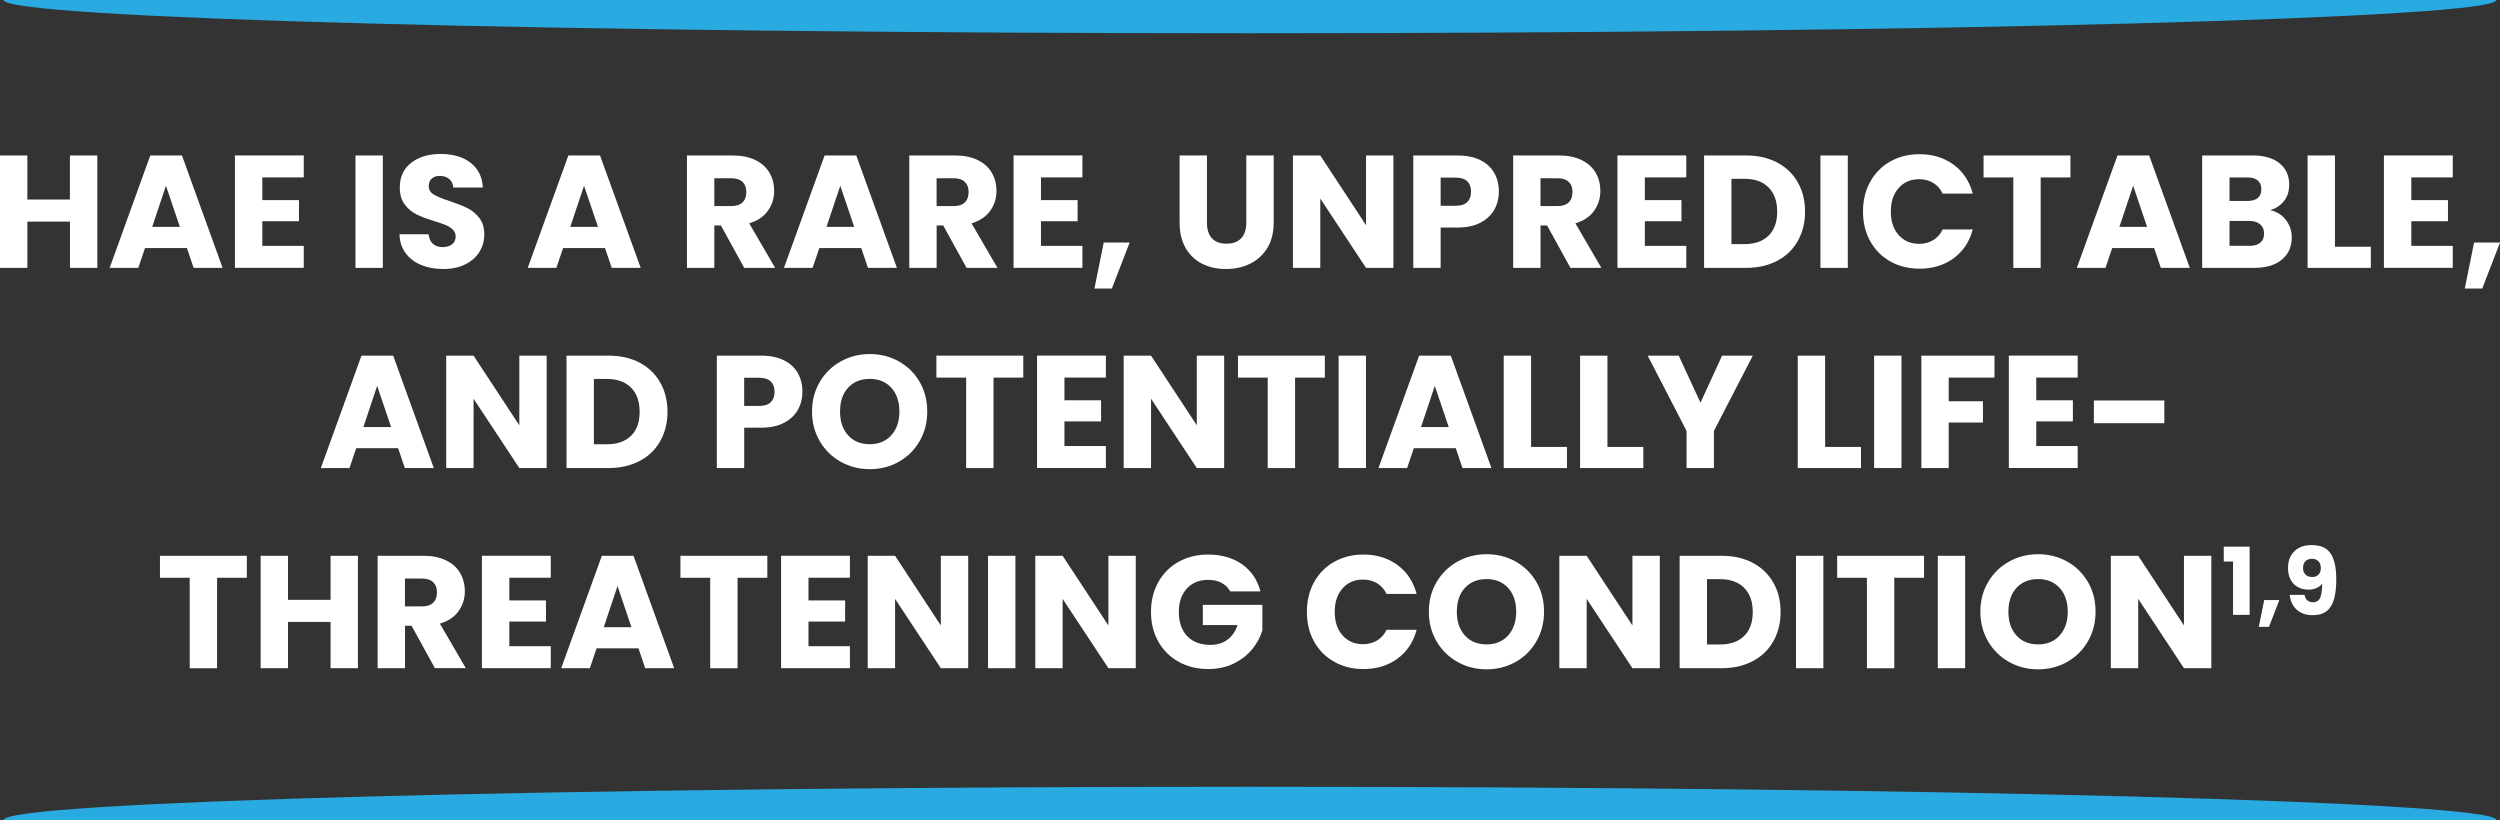 <?xml version="1.0" encoding="UTF-8"?><svg id="a" xmlns="http://www.w3.org/2000/svg" width="625" height="205" viewBox="0 0 625 205"><rect x="0" y="0" width="625" height="205" fill="#333333" stroke="none"/><path d="M24.33,38.87v28.1h-6.84v-11.57H6.84v11.57H0v-28.1h6.84v11.01h10.64v-11.01h6.84Z" fill="#fff" stroke-width="0"/><path d="M46.73,62.01h-10.48l-1.68,4.96h-7.16l10.16-28.1h7.92l10.16,28.1h-7.24l-1.68-4.96ZM44.97,56.72l-3.48-10.29-3.44,10.29h6.92Z" fill="#fff" stroke-width="0"/><path d="M65.58,44.35v5.68h9.16v5.28h-9.16v6.16h10.36v5.49h-17.21v-28.1h17.21v5.49h-10.36Z" fill="#fff" stroke-width="0"/><path d="M95.71,38.87v28.1h-6.84v-28.1h6.84Z" fill="#fff" stroke-width="0"/><path d="M105.31,66.25c-1.63-.67-2.93-1.65-3.9-2.96-.97-1.31-1.49-2.88-1.54-4.72h7.28c.11,1.04.47,1.84,1.08,2.38.61.55,1.41.82,2.4.82s1.81-.23,2.4-.7c.59-.47.88-1.11.88-1.94,0-.69-.23-1.27-.7-1.72-.47-.45-1.04-.83-1.72-1.12-.68-.29-1.65-.63-2.9-1-1.81-.56-3.29-1.12-4.44-1.68-1.15-.56-2.13-1.39-2.96-2.48-.83-1.09-1.24-2.52-1.24-4.28,0-2.62.95-4.66,2.84-6.14,1.89-1.48,4.36-2.22,7.4-2.22s5.59.74,7.48,2.22c1.89,1.48,2.91,3.54,3.04,6.18h-7.4c-.05-.91-.39-1.62-1-2.14-.61-.52-1.4-.78-2.36-.78-.83,0-1.49.22-2,.66-.51.44-.76,1.07-.76,1.9,0,.91.43,1.62,1.28,2.12.85.51,2.19,1.05,4,1.64,1.81.61,3.29,1.2,4.42,1.76,1.13.56,2.11,1.38,2.94,2.44.83,1.07,1.24,2.44,1.24,4.12s-.41,3.06-1.22,4.36c-.81,1.31-1.99,2.35-3.54,3.12-1.55.77-3.38,1.16-5.48,1.16s-3.9-.33-5.52-1Z" fill="#fff" stroke-width="0"/><path d="M151.25,62.01h-10.48l-1.68,4.96h-7.16l10.16-28.1h7.92l10.16,28.1h-7.24l-1.68-4.96ZM149.49,56.72l-3.48-10.29-3.44,10.29h6.92Z" fill="#fff" stroke-width="0"/><path d="M186.06,66.97l-5.84-10.61h-1.64v10.61h-6.84v-28.1h11.48c2.21,0,4.1.39,5.66,1.16s2.73,1.84,3.5,3.18c.77,1.35,1.16,2.85,1.16,4.5,0,1.87-.53,3.54-1.58,5-1.05,1.47-2.61,2.51-4.66,3.12l6.48,11.13h-7.72ZM178.58,51.52h4.24c1.25,0,2.19-.31,2.82-.92.63-.61.94-1.48.94-2.6s-.31-1.91-.94-2.52c-.63-.61-1.57-.92-2.82-.92h-4.24v6.97Z" fill="#fff" stroke-width="0"/><path d="M215.31,62.01h-10.48l-1.68,4.96h-7.16l10.16-28.1h7.92l10.16,28.1h-7.24l-1.68-4.96ZM213.55,56.72l-3.48-10.29-3.44,10.29h6.92Z" fill="#fff" stroke-width="0"/><path d="M241.64,66.97l-5.84-10.61h-1.64v10.61h-6.84v-28.1h11.48c2.21,0,4.1.39,5.66,1.16s2.73,1.84,3.5,3.18c.77,1.35,1.16,2.85,1.16,4.5,0,1.87-.53,3.54-1.58,5-1.05,1.47-2.61,2.51-4.66,3.12l6.48,11.13h-7.72ZM234.15,51.52h4.24c1.25,0,2.19-.31,2.82-.92.63-.61.94-1.48.94-2.6s-.31-1.91-.94-2.52c-.63-.61-1.57-.92-2.82-.92h-4.24v6.97Z" fill="#fff" stroke-width="0"/><path d="M260.24,44.35v5.68h9.16v5.28h-9.16v6.16h10.36v5.49h-17.21v-28.1h17.21v5.49h-10.36Z" fill="#fff" stroke-width="0"/><path d="M282.41,60.64l-4.44,11.49h-4.36l2.32-11.49h6.48Z" fill="#fff" stroke-width="0"/><path d="M301.74,38.87v16.81c0,1.68.41,2.98,1.24,3.88.83.91,2.04,1.36,3.64,1.36s2.83-.45,3.68-1.36c.85-.91,1.28-2.2,1.28-3.88v-16.81h6.84v16.77c0,2.51-.53,4.63-1.6,6.37-1.07,1.73-2.5,3.04-4.3,3.92s-3.81,1.32-6.02,1.32-4.2-.43-5.94-1.3c-1.75-.87-3.13-2.18-4.14-3.92-1.01-1.75-1.52-3.88-1.52-6.39v-16.77h6.84Z" fill="#fff" stroke-width="0"/><path d="M348.35,66.97h-6.84l-11.44-17.33v17.33h-6.84v-28.1h6.84l11.44,17.42v-17.42h6.84v28.1Z" fill="#fff" stroke-width="0"/><path d="M373.6,52.38c-.75,1.35-1.89,2.44-3.44,3.26-1.55.83-3.47,1.24-5.76,1.24h-4.24v10.09h-6.84v-28.1h11.08c2.24,0,4.13.39,5.68,1.16,1.55.77,2.71,1.84,3.48,3.2.77,1.36,1.16,2.92,1.16,4.68,0,1.63-.37,3.12-1.12,4.46ZM366.8,50.52c.64-.61.96-1.48.96-2.6s-.32-1.99-.96-2.6-1.61-.92-2.92-.92h-3.72v7.05h3.72c1.31,0,2.28-.31,2.92-.92Z" fill="#fff" stroke-width="0"/><path d="M392.61,66.97l-5.84-10.61h-1.64v10.61h-6.84v-28.1h11.48c2.21,0,4.1.39,5.66,1.16s2.73,1.84,3.5,3.18c.77,1.35,1.16,2.85,1.16,4.5,0,1.87-.53,3.54-1.58,5-1.05,1.47-2.61,2.51-4.66,3.12l6.48,11.13h-7.72ZM385.12,51.52h4.24c1.25,0,2.19-.31,2.82-.92.63-.61.94-1.48.94-2.6s-.31-1.91-.94-2.52c-.63-.61-1.57-.92-2.82-.92h-4.24v6.97Z" fill="#fff" stroke-width="0"/><path d="M411.21,44.35v5.68h9.16v5.28h-9.16v6.16h10.36v5.49h-17.21v-28.1h17.21v5.49h-10.36Z" fill="#fff" stroke-width="0"/><path d="M444.3,40.63c2.21,1.17,3.93,2.82,5.14,4.94,1.21,2.12,1.82,4.57,1.82,7.35s-.61,5.19-1.82,7.33c-1.21,2.14-2.93,3.79-5.16,4.96-2.23,1.17-4.81,1.76-7.74,1.76h-10.52v-28.1h10.52c2.96,0,5.55.59,7.76,1.76ZM442.14,58.92c1.44-1.41,2.16-3.42,2.16-6.01s-.72-4.6-2.16-6.05c-1.44-1.44-3.45-2.16-6.04-2.16h-3.24v16.33h3.24c2.59,0,4.6-.71,6.04-2.12Z" fill="#fff" stroke-width="0"/><path d="M461.95,38.87v28.1h-6.84v-28.1h6.84Z" fill="#fff" stroke-width="0"/><path d="M467.55,45.45c1.2-2.17,2.87-3.87,5.02-5.08,2.15-1.21,4.58-1.82,7.3-1.82,3.33,0,6.19.88,8.56,2.64,2.37,1.76,3.96,4.16,4.76,7.21h-7.52c-.56-1.17-1.35-2.07-2.38-2.68-1.03-.61-2.19-.92-3.5-.92-2.11,0-3.81.73-5.12,2.2-1.31,1.47-1.96,3.43-1.96,5.88s.65,4.42,1.96,5.88c1.31,1.47,3.01,2.2,5.12,2.2,1.31,0,2.47-.31,3.5-.92,1.03-.61,1.82-1.51,2.38-2.68h7.52c-.8,3.04-2.39,5.44-4.76,7.19-2.37,1.75-5.23,2.62-8.56,2.62-2.72,0-5.16-.61-7.3-1.82-2.15-1.21-3.82-2.9-5.02-5.06-1.2-2.16-1.8-4.63-1.8-7.41s.6-5.25,1.8-7.43Z" fill="#fff" stroke-width="0"/><path d="M517.61,38.87v5.49h-7.44v22.62h-6.84v-22.62h-7.44v-5.49h21.73Z" fill="#fff" stroke-width="0"/><path d="M538.53,62.01h-10.48l-1.68,4.96h-7.16l10.16-28.1h7.92l10.16,28.1h-7.24l-1.68-4.96ZM536.77,56.72l-3.48-10.29-3.44,10.29h6.92Z" fill="#fff" stroke-width="0"/><path d="M571.46,54.98c.99,1.27,1.48,2.72,1.48,4.34,0,2.35-.82,4.21-2.46,5.58-1.64,1.37-3.93,2.06-6.86,2.06h-13.08v-28.1h12.64c2.85,0,5.09.65,6.7,1.96,1.61,1.31,2.42,3.08,2.42,5.32,0,1.65-.43,3.03-1.3,4.12-.87,1.09-2.02,1.86-3.46,2.28,1.63.35,2.93,1.16,3.92,2.42ZM557.38,50.24h4.48c1.12,0,1.98-.25,2.58-.74.6-.49.9-1.22.9-2.18s-.3-1.69-.9-2.2-1.46-.76-2.58-.76h-4.48v5.88ZM565.08,60.66c.63-.52.94-1.27.94-2.26s-.33-1.76-.98-2.32c-.65-.56-1.55-.84-2.7-.84h-4.96v6.21h5.04c1.15,0,2.03-.26,2.66-.78Z" fill="#fff" stroke-width="0"/><path d="M583.75,61.68h8.96v5.28h-15.81v-28.1h6.84v22.82Z" fill="#fff" stroke-width="0"/><path d="M602.83,44.35v5.68h9.16v5.28h-9.16v6.16h10.36v5.49h-17.21v-28.1h17.21v5.49h-10.36Z" fill="#fff" stroke-width="0"/><path d="M625,60.64l-4.44,11.49h-4.36l2.32-11.49h6.48Z" fill="#fff" stroke-width="0"/><path d="M99.53,112.05h-10.48l-1.68,4.96h-7.16l10.16-28.1h7.92l10.16,28.1h-7.24l-1.68-4.96ZM97.77,106.76l-3.48-10.29-3.44,10.29h6.92Z" fill="#fff" stroke-width="0"/><path d="M136.67,117.01h-6.84l-11.44-17.33v17.33h-6.84v-28.1h6.84l11.44,17.42v-17.42h6.84v28.1Z" fill="#fff" stroke-width="0"/><path d="M159.91,90.67c2.21,1.17,3.93,2.82,5.14,4.94,1.21,2.12,1.82,4.57,1.82,7.35s-.61,5.19-1.82,7.33c-1.21,2.14-2.93,3.79-5.16,4.96-2.23,1.17-4.81,1.76-7.74,1.76h-10.52v-28.1h10.52c2.96,0,5.55.59,7.76,1.76ZM157.75,108.96c1.44-1.41,2.16-3.42,2.16-6.01s-.72-4.6-2.16-6.05c-1.44-1.44-3.45-2.16-6.04-2.16h-3.24v16.33h3.24c2.59,0,4.6-.71,6.04-2.12Z" fill="#fff" stroke-width="0"/><path d="M199.49,102.42c-.75,1.35-1.89,2.44-3.44,3.26-1.55.83-3.47,1.24-5.76,1.24h-4.24v10.09h-6.84v-28.1h11.08c2.24,0,4.13.39,5.68,1.16,1.55.77,2.71,1.84,3.48,3.2.77,1.36,1.16,2.92,1.16,4.68,0,1.63-.37,3.12-1.12,4.46ZM192.68,100.56c.64-.61.96-1.48.96-2.6s-.32-1.99-.96-2.6-1.61-.92-2.92-.92h-3.72v7.05h3.72c1.31,0,2.28-.31,2.92-.92Z" fill="#fff" stroke-width="0"/><path d="M210.19,115.45c-2.2-1.23-3.95-2.94-5.24-5.14s-1.94-4.68-1.94-7.43.65-5.22,1.94-7.41,3.04-3.9,5.24-5.12,4.62-1.84,7.26-1.84,5.06.61,7.26,1.84,3.93,2.94,5.2,5.12c1.27,2.19,1.9,4.66,1.9,7.41s-.64,5.22-1.92,7.43c-1.28,2.2-3.02,3.92-5.2,5.14-2.19,1.23-4.6,1.84-7.24,1.84s-5.06-.61-7.26-1.84ZM222.83,108.8c1.35-1.49,2.02-3.47,2.02-5.92s-.67-4.46-2.02-5.94c-1.35-1.48-3.14-2.22-5.38-2.22s-4.08.73-5.42,2.2c-1.35,1.47-2.02,3.46-2.02,5.96s.67,4.46,2.02,5.95c1.35,1.48,3.15,2.22,5.42,2.22s4.03-.75,5.38-2.24Z" fill="#fff" stroke-width="0"/><path d="M255.82,88.91v5.49h-7.44v22.62h-6.84v-22.62h-7.44v-5.49h21.73Z" fill="#fff" stroke-width="0"/><path d="M266.11,94.39v5.68h9.16v5.28h-9.16v6.16h10.36v5.49h-17.21v-28.1h17.21v5.49h-10.36Z" fill="#fff" stroke-width="0"/><path d="M306.04,117.01h-6.84l-11.44-17.33v17.33h-6.84v-28.1h6.84l11.44,17.42v-17.42h6.84v28.1Z" fill="#fff" stroke-width="0"/><path d="M331.21,88.91v5.49h-7.44v22.62h-6.84v-22.62h-7.44v-5.49h21.73Z" fill="#fff" stroke-width="0"/><path d="M341.49,88.91v28.1h-6.84v-28.1h6.84Z" fill="#fff" stroke-width="0"/><path d="M363.94,112.05h-10.48l-1.68,4.96h-7.16l10.16-28.1h7.92l10.16,28.1h-7.24l-1.68-4.96ZM362.18,106.76l-3.48-10.29-3.44,10.29h6.92Z" fill="#fff" stroke-width="0"/><path d="M382.78,111.73h8.96v5.28h-15.81v-28.1h6.84v22.82Z" fill="#fff" stroke-width="0"/><path d="M401.87,111.73h8.96v5.28h-15.81v-28.1h6.84v22.82Z" fill="#fff" stroke-width="0"/><path d="M438.2,88.91l-9.72,18.82v9.29h-6.84v-9.29l-9.72-18.82h7.76l5.44,11.77,5.4-11.77h7.68Z" fill="#fff" stroke-width="0"/><path d="M456.29,111.73h8.96v5.28h-15.81v-28.1h6.84v22.82Z" fill="#fff" stroke-width="0"/><path d="M475.37,88.91v28.1h-6.84v-28.1h6.84Z" fill="#fff" stroke-width="0"/><path d="M498.62,88.91v5.49h-11.44v5.92h8.56v5.32h-8.56v11.37h-6.84v-28.1h18.29Z" fill="#fff" stroke-width="0"/><path d="M509.06,94.39v5.68h9.16v5.28h-9.16v6.16h10.36v5.49h-17.21v-28.1h17.21v5.49h-10.36Z" fill="#fff" stroke-width="0"/><path d="M541.08,100.12v5.68h-17.61v-5.68h17.61Z" fill="#fff" stroke-width="0"/><path d="M61.71,138.95v5.49h-7.44v22.62h-6.84v-22.62h-7.44v-5.49h21.73Z" fill="#fff" stroke-width="0"/><path d="M89.48,138.95v28.1h-6.84v-11.57h-10.64v11.57h-6.84v-28.1h6.84v11.01h10.64v-11.01h6.84Z" fill="#fff" stroke-width="0"/><path d="M108.73,167.05l-5.84-10.61h-1.64v10.61h-6.84v-28.1h11.48c2.21,0,4.1.39,5.66,1.16,1.56.77,2.73,1.84,3.5,3.18.77,1.35,1.16,2.85,1.16,4.5,0,1.87-.53,3.54-1.58,5-1.05,1.47-2.61,2.51-4.66,3.12l6.48,11.13h-7.72ZM101.24,151.6h4.24c1.25,0,2.19-.31,2.82-.92.63-.61.94-1.48.94-2.6s-.31-1.91-.94-2.52c-.63-.61-1.57-.92-2.82-.92h-4.24v6.97Z" fill="#fff" stroke-width="0"/><path d="M127.33,144.43v5.68h9.16v5.28h-9.16v6.16h10.36v5.49h-17.21v-28.1h17.21v5.49h-10.36Z" fill="#fff" stroke-width="0"/><path d="M159.62,162.09h-10.48l-1.68,4.96h-7.16l10.16-28.1h7.92l10.16,28.1h-7.24l-1.68-4.96ZM157.86,156.8l-3.48-10.29-3.44,10.29h6.92Z" fill="#fff" stroke-width="0"/><path d="M191.83,138.95v5.49h-7.44v22.62h-6.84v-22.62h-7.44v-5.49h21.73Z" fill="#fff" stroke-width="0"/><path d="M202.12,144.43v5.68h9.16v5.28h-9.16v6.16h10.36v5.49h-17.21v-28.1h17.21v5.49h-10.36Z" fill="#fff" stroke-width="0"/><path d="M242.05,167.05h-6.84l-11.44-17.33v17.33h-6.84v-28.1h6.84l11.44,17.42v-17.42h6.84v28.1Z" fill="#fff" stroke-width="0"/><path d="M253.85,138.95v28.1h-6.84v-28.1h6.84Z" fill="#fff" stroke-width="0"/><path d="M283.94,167.05h-6.84l-11.44-17.33v17.33h-6.84v-28.1h6.84l11.44,17.42v-17.42h6.84v28.1Z" fill="#fff" stroke-width="0"/><path d="M307.55,147.84c-.51-.93-1.23-1.65-2.18-2.14-.95-.49-2.06-.74-3.34-.74-2.21,0-3.99.73-5.32,2.18-1.33,1.46-2,3.4-2,5.83,0,2.59.7,4.61,2.1,6.07,1.4,1.45,3.33,2.18,5.78,2.18,1.68,0,3.1-.43,4.26-1.28,1.16-.85,2.01-2.08,2.54-3.68h-8.68v-5.04h14.88v6.36c-.51,1.71-1.37,3.3-2.58,4.76-1.21,1.47-2.75,2.66-4.62,3.56-1.87.91-3.97,1.36-6.32,1.36-2.78,0-5.25-.61-7.42-1.82-2.17-1.21-3.87-2.9-5.08-5.06-1.21-2.16-1.82-4.63-1.82-7.41s.61-5.25,1.82-7.43c1.21-2.17,2.9-3.87,5.06-5.08,2.16-1.21,4.63-1.82,7.4-1.82,3.36,0,6.19.82,8.5,2.44,2.31,1.63,3.83,3.88,4.58,6.77h-7.56Z" fill="#fff" stroke-width="0"/><path d="M328.52,145.54c1.2-2.17,2.87-3.87,5.02-5.08,2.15-1.21,4.58-1.82,7.3-1.82,3.33,0,6.19.88,8.56,2.64,2.37,1.76,3.96,4.16,4.76,7.21h-7.52c-.56-1.17-1.35-2.07-2.38-2.68-1.03-.61-2.19-.92-3.5-.92-2.11,0-3.81.73-5.12,2.2-1.31,1.47-1.96,3.43-1.96,5.88s.65,4.42,1.96,5.88c1.31,1.47,3.01,2.2,5.12,2.2,1.31,0,2.47-.31,3.5-.92s1.82-1.51,2.38-2.68h7.52c-.8,3.04-2.39,5.44-4.76,7.19-2.37,1.75-5.23,2.62-8.56,2.62-2.72,0-5.16-.61-7.3-1.82-2.15-1.21-3.82-2.9-5.02-5.06-1.2-2.16-1.8-4.63-1.8-7.41s.6-5.25,1.8-7.43Z" fill="#fff" stroke-width="0"/><path d="M364.39,165.49c-2.2-1.23-3.95-2.94-5.24-5.14-1.29-2.2-1.94-4.68-1.94-7.43s.65-5.22,1.94-7.41c1.29-2.19,3.04-3.9,5.24-5.12s4.62-1.84,7.26-1.84,5.06.61,7.26,1.84,3.93,2.94,5.2,5.12,1.9,4.66,1.9,7.41-.64,5.22-1.92,7.43c-1.28,2.2-3.02,3.92-5.2,5.14-2.19,1.23-4.6,1.84-7.24,1.84s-5.06-.61-7.26-1.84ZM377.03,158.85c1.35-1.49,2.02-3.47,2.02-5.92s-.67-4.46-2.02-5.94c-1.35-1.48-3.14-2.22-5.38-2.22s-4.08.73-5.42,2.2c-1.35,1.47-2.02,3.46-2.02,5.96s.67,4.46,2.02,5.95c1.35,1.48,3.15,2.22,5.42,2.22s4.03-.75,5.38-2.24Z" fill="#fff" stroke-width="0"/><path d="M414.95,167.05h-6.84l-11.44-17.33v17.33h-6.84v-28.1h6.84l11.44,17.42v-17.42h6.84v28.1Z" fill="#fff" stroke-width="0"/><path d="M438.19,140.71c2.21,1.17,3.93,2.82,5.14,4.94,1.21,2.12,1.82,4.57,1.82,7.35s-.61,5.19-1.82,7.33c-1.21,2.14-2.93,3.79-5.16,4.96s-4.81,1.76-7.74,1.76h-10.52v-28.1h10.52c2.96,0,5.55.59,7.76,1.76ZM436.03,159.01c1.44-1.41,2.16-3.42,2.16-6.01s-.72-4.6-2.16-6.05c-1.44-1.44-3.46-2.16-6.04-2.16h-3.24v16.33h3.24c2.59,0,4.6-.71,6.04-2.12Z" fill="#fff" stroke-width="0"/><path d="M455.84,138.95v28.1h-6.84v-28.1h6.84Z" fill="#fff" stroke-width="0"/><path d="M481.01,138.95v5.49h-7.44v22.62h-6.84v-22.62h-7.44v-5.49h21.73Z" fill="#fff" stroke-width="0"/><path d="M491.29,138.95v28.1h-6.84v-28.1h6.84Z" fill="#fff" stroke-width="0"/><path d="M502.27,165.49c-2.2-1.23-3.95-2.94-5.24-5.14-1.29-2.2-1.94-4.68-1.94-7.43s.65-5.22,1.94-7.41c1.29-2.19,3.04-3.9,5.24-5.12s4.62-1.84,7.26-1.84,5.06.61,7.26,1.84,3.93,2.94,5.2,5.12,1.9,4.66,1.9,7.41-.64,5.22-1.92,7.43c-1.28,2.2-3.02,3.92-5.2,5.14-2.19,1.23-4.6,1.84-7.24,1.84s-5.06-.61-7.26-1.84ZM514.92,158.85c1.35-1.49,2.02-3.47,2.02-5.92s-.67-4.46-2.02-5.94c-1.35-1.48-3.14-2.22-5.38-2.22s-4.08.73-5.42,2.2c-1.35,1.47-2.02,3.46-2.02,5.96s.67,4.46,2.02,5.95c1.35,1.48,3.15,2.22,5.42,2.22s4.03-.75,5.38-2.24Z" fill="#fff" stroke-width="0"/><path d="M552.83,167.05h-6.84l-11.44-17.33v17.33h-6.84v-28.1h6.84l11.44,17.42v-17.42h6.84v28.1Z" fill="#fff" stroke-width="0"/><path d="M555.94,140.38v-3.71h6.47v17.05h-4.15v-13.33h-2.31Z" fill="#fff" stroke-width="0"/><path d="M569.83,150.02l-2.59,6.7h-2.54l1.35-6.7h3.78Z" fill="#fff" stroke-width="0"/><path d="M578.28,150.56c.82,0,1.41-.37,1.75-1.1s.51-1.92.51-3.57c-.34.48-.81.86-1.4,1.12-.59.26-1.25.4-1.98.4-1,0-1.88-.21-2.66-.62-.78-.41-1.39-1.03-1.83-1.84-.44-.82-.67-1.81-.67-2.98s.24-2.16.71-3.01,1.15-1.52,2.03-1.99c.88-.47,1.92-.7,3.12-.7,2.3,0,3.91.72,4.83,2.15.92,1.43,1.38,3.54,1.38,6.33,0,2.02-.18,3.69-.55,5.01-.37,1.32-.98,2.32-1.84,3-.86.69-2.04,1.03-3.54,1.03-1.18,0-2.19-.23-3.02-.7-.83-.47-1.47-1.08-1.91-1.85-.44-.76-.7-1.6-.76-2.52h3.69c.23,1.23.95,1.85,2.15,1.85ZM579.63,143.66c.39-.4.58-.94.58-1.62,0-.75-.2-1.32-.61-1.73s-.95-.61-1.63-.61-1.23.21-1.62.62c-.4.41-.59.98-.59,1.69,0,.67.2,1.21.59,1.62.4.41.97.62,1.72.62.65,0,1.17-.2,1.56-.6Z" fill="#fff" stroke-width="0"/><path id="b" d="M.9,0c0,4.59,139.51,8.31,311.6,8.31S624.1,4.59,624.1,0" fill="#29aae1" stroke-width="0"/><path id="c" d="M.9,205c0-4.59,139.51-8.31,311.6-8.31s311.61,3.72,311.61,8.31" fill="#29aae1" stroke-width="0"/></svg>